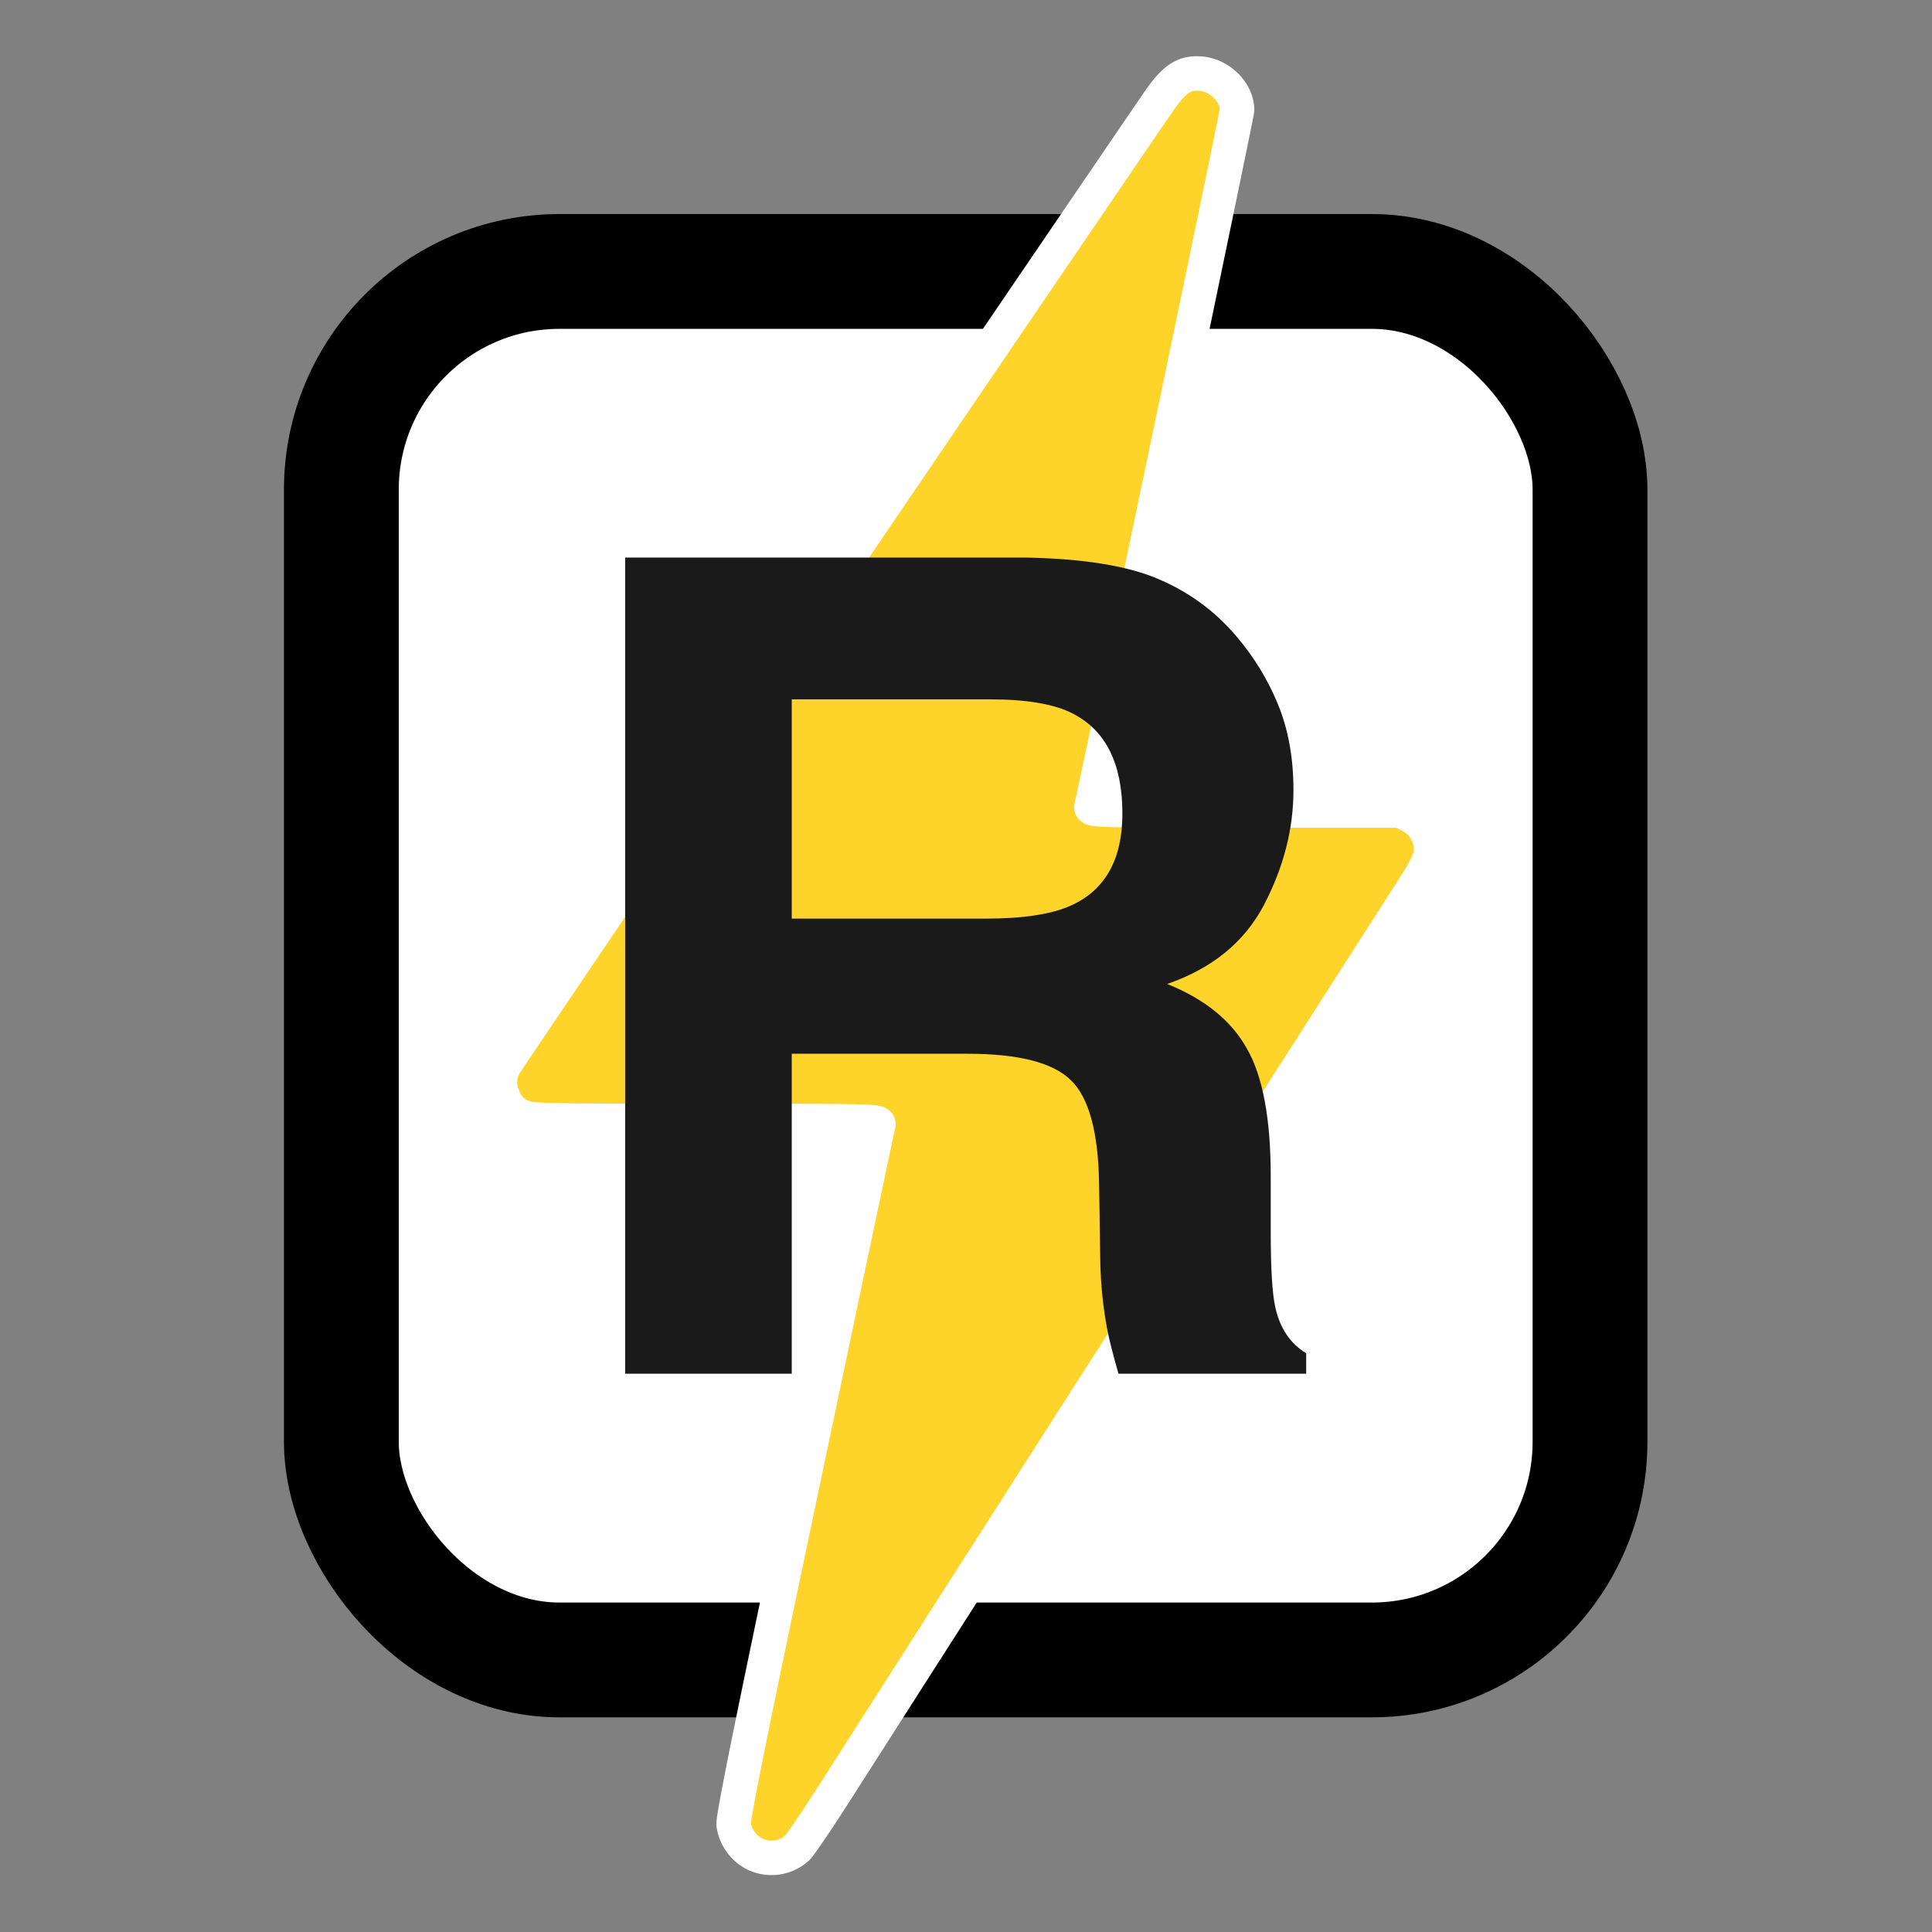 <svg width="512" height="512" viewBox="0 0 135.467 135.467" xmlns="http://www.w3.org/2000/svg"><rect x="0" y="0" width="135.467" height="135.467" fill="#808080" stroke="none"/><g transform="matrix(8.05 0 0 8.05 -640.737 -620.466)"><rect style="fill:#fff;fill-opacity:1;stroke:#000;stroke-width:1;stroke-dasharray:none;stroke-opacity:1" width="10.876" height="12.094" x="82.568" y="79.441" rx="1.9" ry="1.9"/><path style="fill:#ffd42a;stroke:#fff;stroke-width:.3;stroke-dasharray:none" d="M86.17 93.226a.346.346 0 0 1-.185-.254c-.008-.057.14-.789.62-3.07.347-1.648.635-3.011.64-3.03.01-.03-.07-.032-1.507-.032-1.433 0-1.522-.003-1.593-.035a.286.286 0 0 1-.168-.176.303.303 0 0 1 .014-.279c.032-.06 3.908-5.77 5.679-8.365.151-.222.235-.28.386-.267.165.015.313.163.314.316 0 .041-1.24 5.971-1.269 6.069-.009.03.063.033 1.34.033h1.349l.084.042a.332.332 0 0 1 .18.359 1.231 1.231 0 0 1-.131.249l-.485.758a11303.154 11303.154 0 0 0-4.5 7.033c-.19.3-.37.568-.4.596a.333.333 0 0 1-.368.053z"/><path d="M88.025 86.255h-1.534v2.787H85.04v-7.109h3.487q.747.014 1.148.183.405.17.684.497.232.27.367.598.135.328.135.748 0 .506-.256.998-.255.487-.844.69.492.198.695.564.207.362.207 1.11v.477q0 .487.039.66.058.276.27.406v.178h-1.635q-.068-.236-.097-.38-.057-.3-.062-.613l-.01-.661q-.01-.68-.25-.907-.237-.226-.893-.226zm.902-1.293q.444-.203.444-.8 0-.647-.43-.869-.24-.125-.723-.125h-1.727v1.91h1.684q.501 0 .752-.116z" style="font-weight:700;font-size:9.878px;font-family:Helvetica;-inkscape-font-specification:'Helvetica Bold';fill:#1a1a1a;fill-opacity:1;stroke-width:.056"/></g></svg>